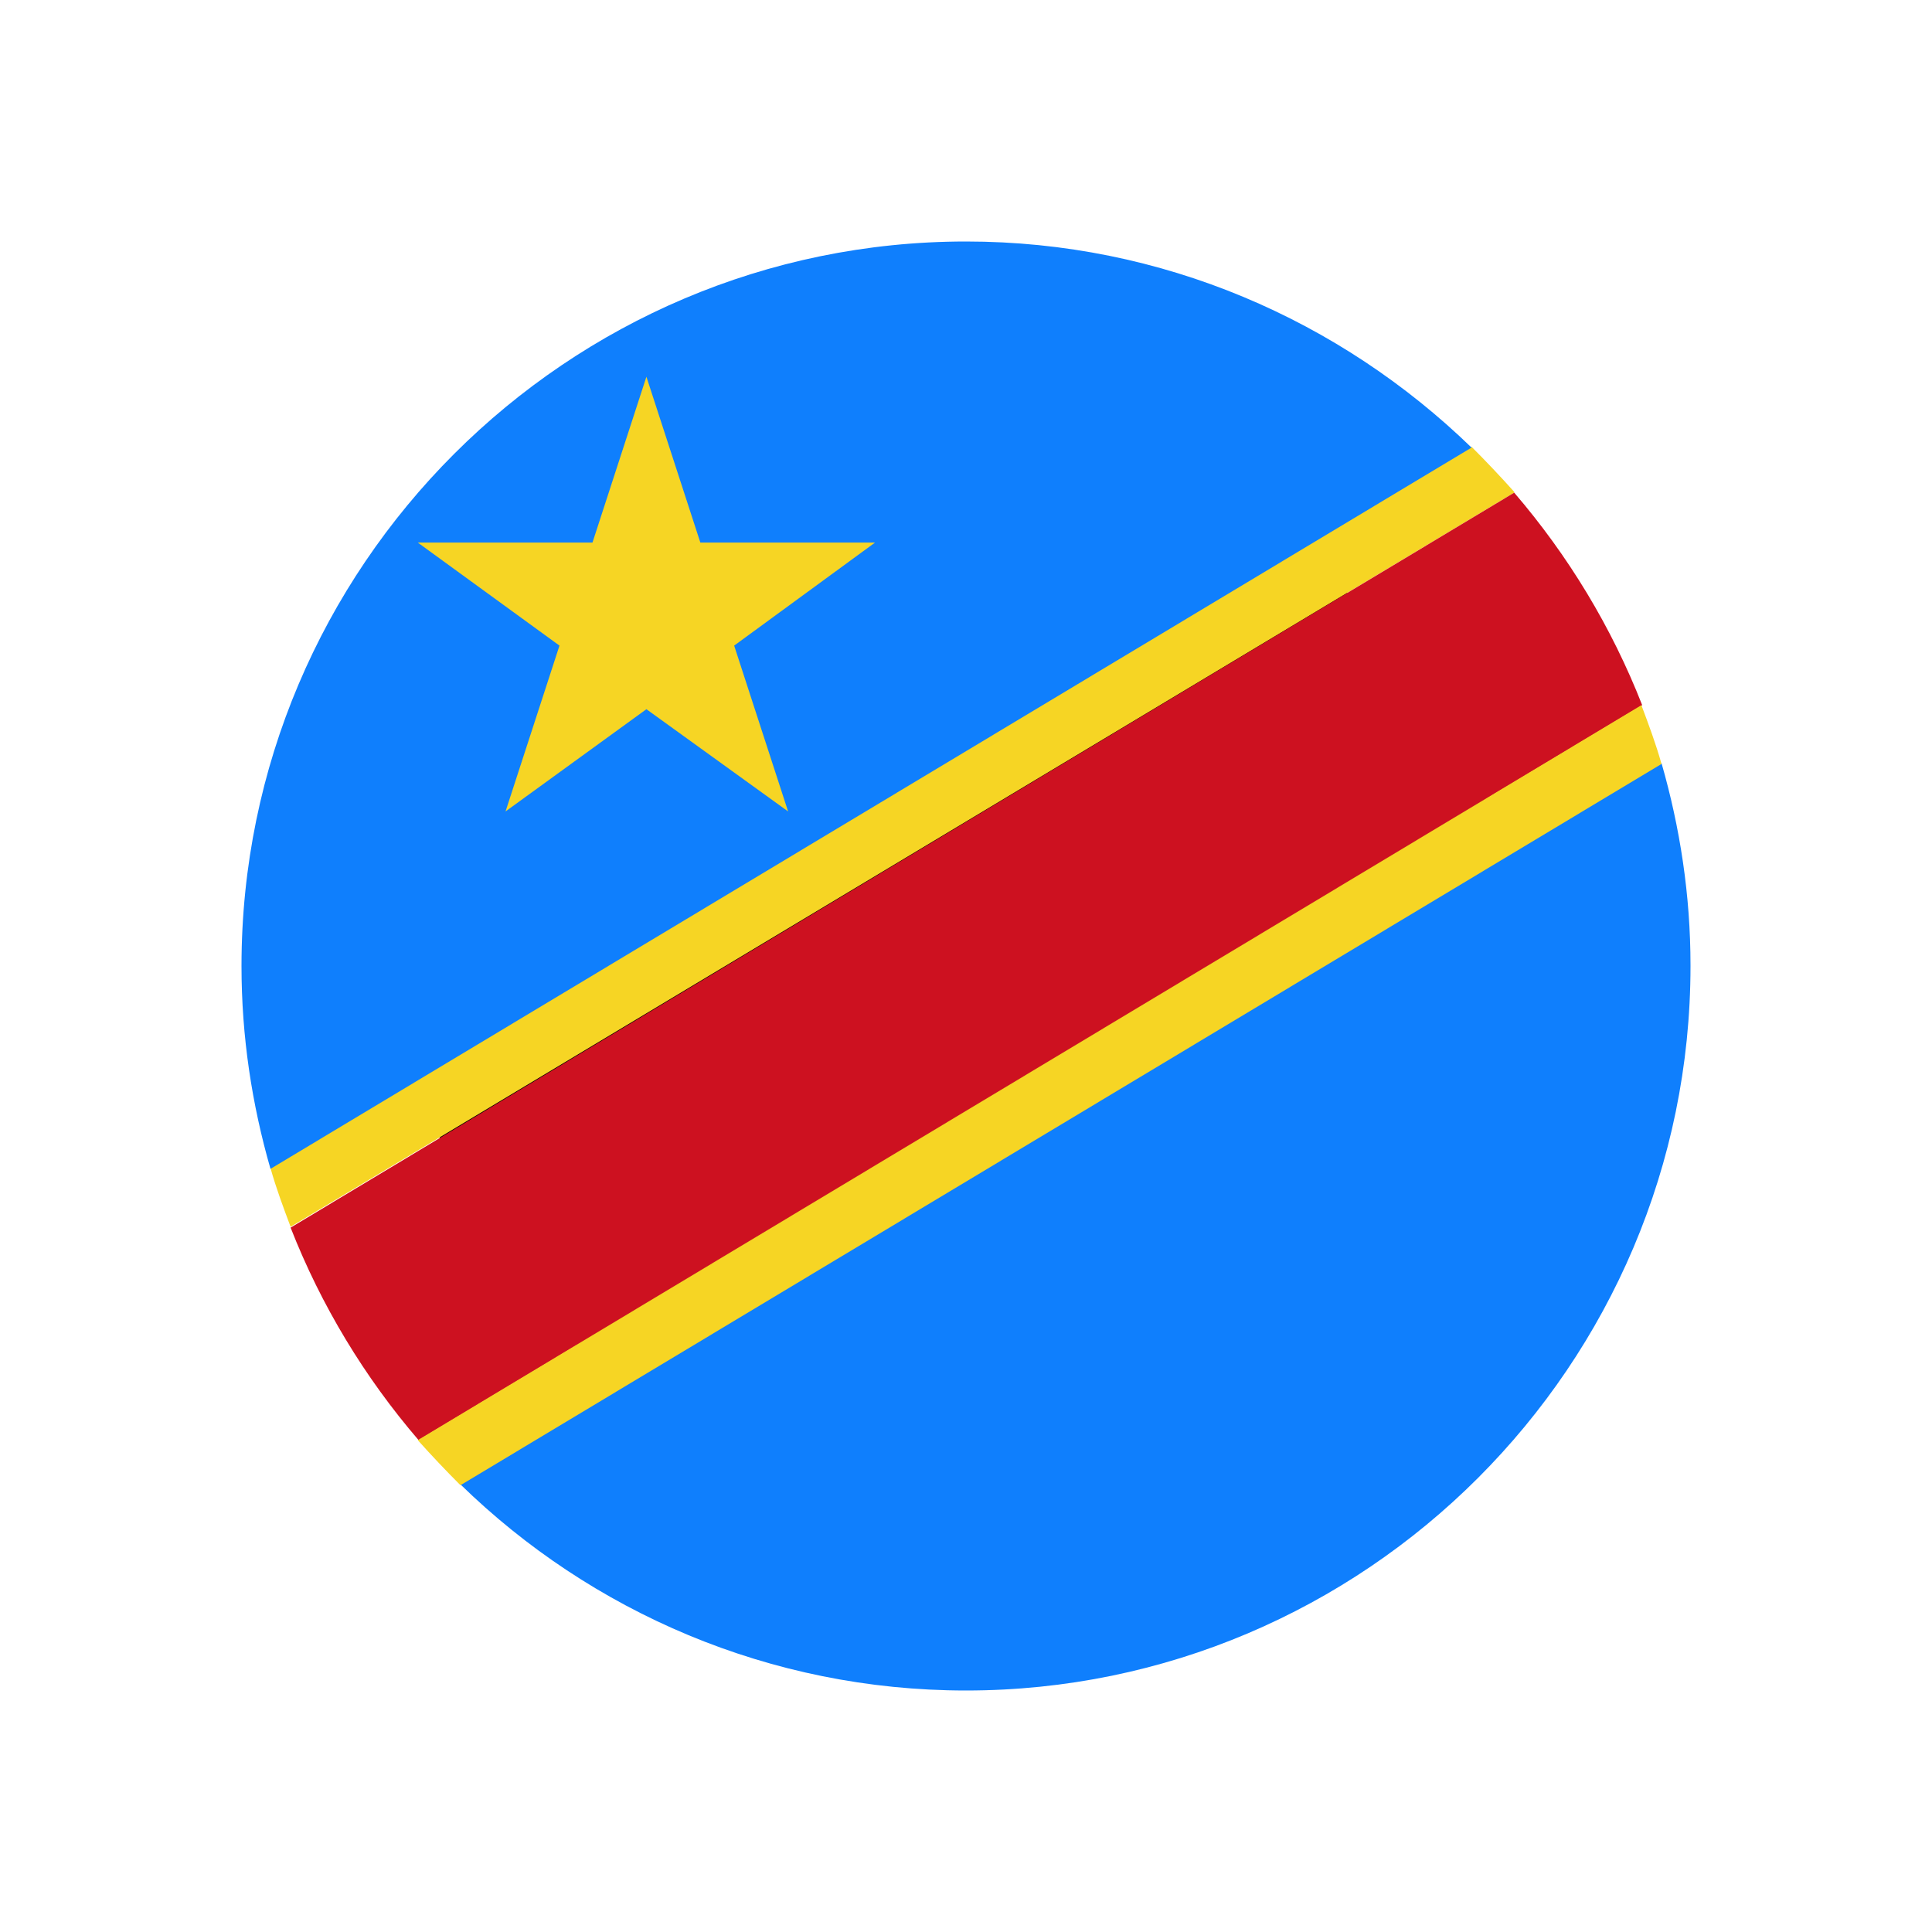 <?xml version="1.0" encoding="UTF-8"?>
<svg id="Layer_1" data-name="Layer 1" xmlns="http://www.w3.org/2000/svg" viewBox="0 0 24 24">
  <defs>
    <style>
      .cls-1 {
        fill: #000;
      }

      .cls-1, .cls-2, .cls-3, .cls-4, .cls-5 {
        stroke-width: 0px;
      }

      .cls-2 {
        fill: #cd1120;
      }

      .cls-3 {
        fill: #f6d524;
      }

      .cls-4 {
        fill: none;
      }

      .cls-5 {
        fill: #0f7ffd;
      }
    </style>
  </defs>
  <rect class="cls-4" width="24" height="24"/>
  <g>
    <path class="cls-1" d="M16.71,7.34c2.92,2.92,3.18,7.42.57,10.03-2.61,2.61-7.11,2.35-10.03-.57-2.92-2.92-3.18-7.42-.57-10.03,2.61-2.61,7.11-2.36,10.03.57Z"/>
    <g>
      <g>
        <path class="cls-3" d="M18.81,6.12L3.61,15.24c-.09-.24-.18-.48-.25-.73l14.92-8.96c.18.18.36.37.53.56Z"/>
        <path class="cls-5" d="M18.28,5.56L3.36,14.52c-.23-.8-.36-1.64-.36-2.52C3,7.04,7.04,3,12,3c2.44,0,4.65.98,6.28,2.56Z"/>
        <path class="cls-5" d="M21,12c0,4.96-4.04,9-9,9-2.44,0-4.66-.98-6.28-2.56l14.92-8.96c.23.8.36,1.64.36,2.51Z"/>
        <path class="cls-2" d="M20.4,8.76l-15.2,9.13c-.67-.78-1.21-1.67-1.59-2.64l15.2-9.13c.67.78,1.21,1.67,1.59,2.64Z"/>
        <path class="cls-3" d="M20.64,9.49l-14.92,8.96c-.18-.18-.36-.37-.53-.56l15.2-9.13c.09.24.18.48.25.73Z"/>
      </g>
      <polygon class="cls-3" points="8.03 4.68 8.7 6.74 10.87 6.74 9.12 8.02 9.79 10.08 8.03 8.81 6.28 10.08 6.95 8.02 5.19 6.74 7.36 6.74 8.03 4.68"/>
    </g>
  </g>
</svg>